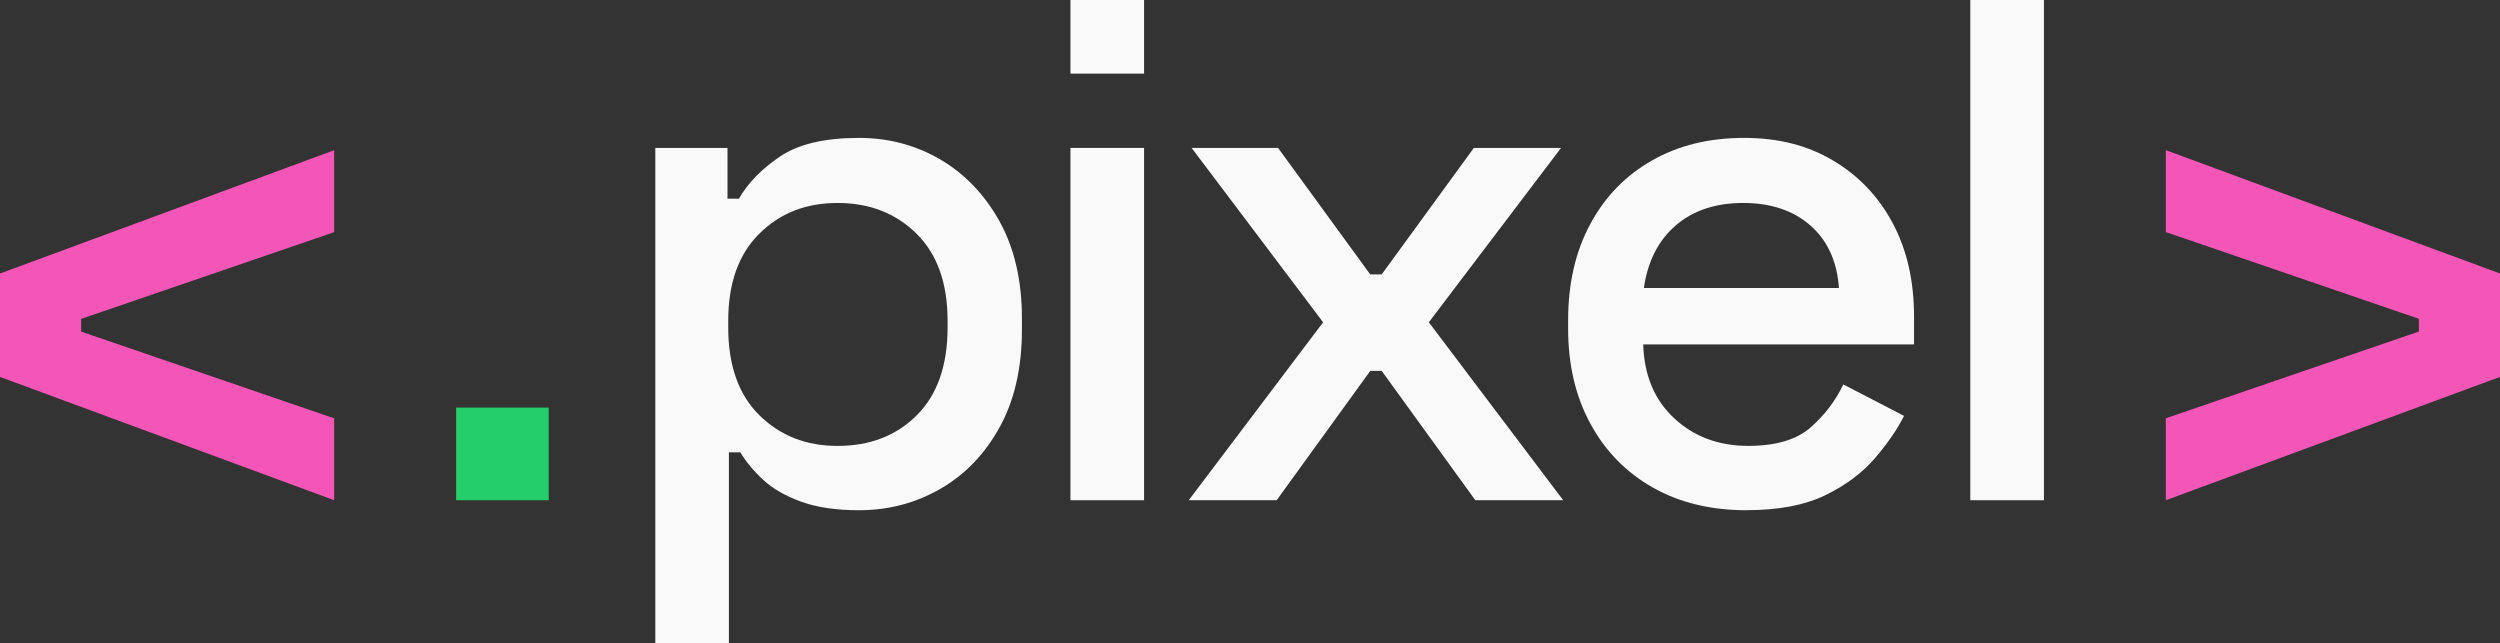 <?xml version="1.0" encoding="UTF-8"?>
<svg id="Layer_2" data-name="Layer 2" xmlns="http://www.w3.org/2000/svg" viewBox="0 0 734.22 188.89">
  <rect x="0" y="0" width="734.22" height="188.89" fill="#333333" stroke="none"/>
  <defs>
    <style>
      .cls-1 {
        fill: #f9f9f9;
      }

      .cls-1, .cls-2, .cls-3 {
        stroke-width: 0px;
      }

      .cls-2 {
        fill: #23ce6b;
      }

      .cls-3 {
        fill: #f456b8;
      }
    </style>
  </defs>
  <g id="Layer_1-2" data-name="Layer 1">
    <g>
      <rect class="cls-2" x="133.95" y="119.71" width="27.2" height="27.2"/>
      <g>
        <g>
          <path class="cls-1" d="m192.46,188.89V43.44h21.2v14.9h3.36c2.66-4.62,6.68-8.74,12.07-12.38,5.38-3.64,13.12-5.46,23.19-5.46,8.67,0,16.61,2.1,23.82,6.3,7.2,4.2,13.01,10.25,17.42,18.15,4.41,7.91,6.61,17.46,6.61,28.65v3.15c0,11.2-2.17,20.75-6.51,28.65-4.34,7.91-10.15,13.96-17.42,18.15-7.28,4.2-15.25,6.3-23.93,6.3-6.72,0-12.38-.84-17-2.52s-8.33-3.81-11.12-6.4c-2.8-2.59-5.04-5.28-6.72-8.08h-3.36v56.04h-21.62Zm53.52-57.93c9.51,0,17.28-3.01,23.3-9.03,6.01-6.01,9.02-14.62,9.02-25.81v-1.89c0-11.05-3.04-19.59-9.13-25.6-6.09-6.01-13.82-9.02-23.19-9.02s-16.9,3.01-22.98,9.02c-6.09,6.02-9.13,14.55-9.13,25.6v1.89c0,11.2,3.04,19.8,9.13,25.81,6.09,6.02,13.75,9.03,22.98,9.03Z"/>
          <path class="cls-1" d="m314.38,146.91V43.44h21.62v103.47h-21.62Z"/>
          <path class="cls-1" d="m349.12,146.91l39.46-52.26-38.62-51.21h25.39l27.07,37.15h3.36l27.07-37.15h25.61l-38.83,51.21,39.46,52.26h-25.81l-27.49-37.99h-3.36l-27.49,37.99h-25.82Z"/>
          <path class="cls-1" d="m513,149.85c-10.49,0-19.66-2.2-27.49-6.61-7.84-4.41-13.96-10.63-18.36-18.68-4.41-8.04-6.61-17.38-6.61-28.02v-2.52c0-10.77,2.17-20.18,6.51-28.23,4.33-8.04,10.39-14.27,18.15-18.68,7.77-4.41,16.75-6.61,26.97-6.61s18.64,2.2,26.13,6.61c7.48,4.41,13.33,10.53,17.53,18.36,4.2,7.84,6.3,17,6.3,27.49v8.19h-79.54c.28,9.1,3.32,16.34,9.13,21.72,5.8,5.39,13.05,8.08,21.72,8.08,8.11,0,14.24-1.82,18.36-5.46,4.12-3.64,7.31-7.83,9.55-12.59l17.84,9.23c-1.96,3.92-4.79,8.05-8.5,12.38-3.71,4.34-8.57,7.98-14.59,10.91-6.02,2.94-13.71,4.41-23.09,4.41Zm-30.22-65.27h57.3c-.56-7.83-3.36-13.96-8.39-18.36-5.04-4.41-11.62-6.61-19.73-6.61s-14.73,2.2-19.83,6.61c-5.11,4.41-8.22,10.53-9.34,18.36Z"/>
          <path class="cls-1" d="m578.65,146.91V0h21.62v146.91h-21.62Z"/>
          <rect class="cls-1" x="314.38" width="21.62" height="21.62"/>
        </g>
        <g>
          <path class="cls-3" d="m98.14,146.91L0,110.7v-30.37l98.14-36.22v24.07l-74.31,25.47v3.74l74.31,25.47v24.07Z"/>
          <path class="cls-3" d="m636.08,44.1l98.14,36.22v30.37l-98.14,36.22v-24.07l74.31-25.47v-3.74l-74.31-25.47v-24.07Z"/>
        </g>
      </g>
    </g>
  </g>
</svg>